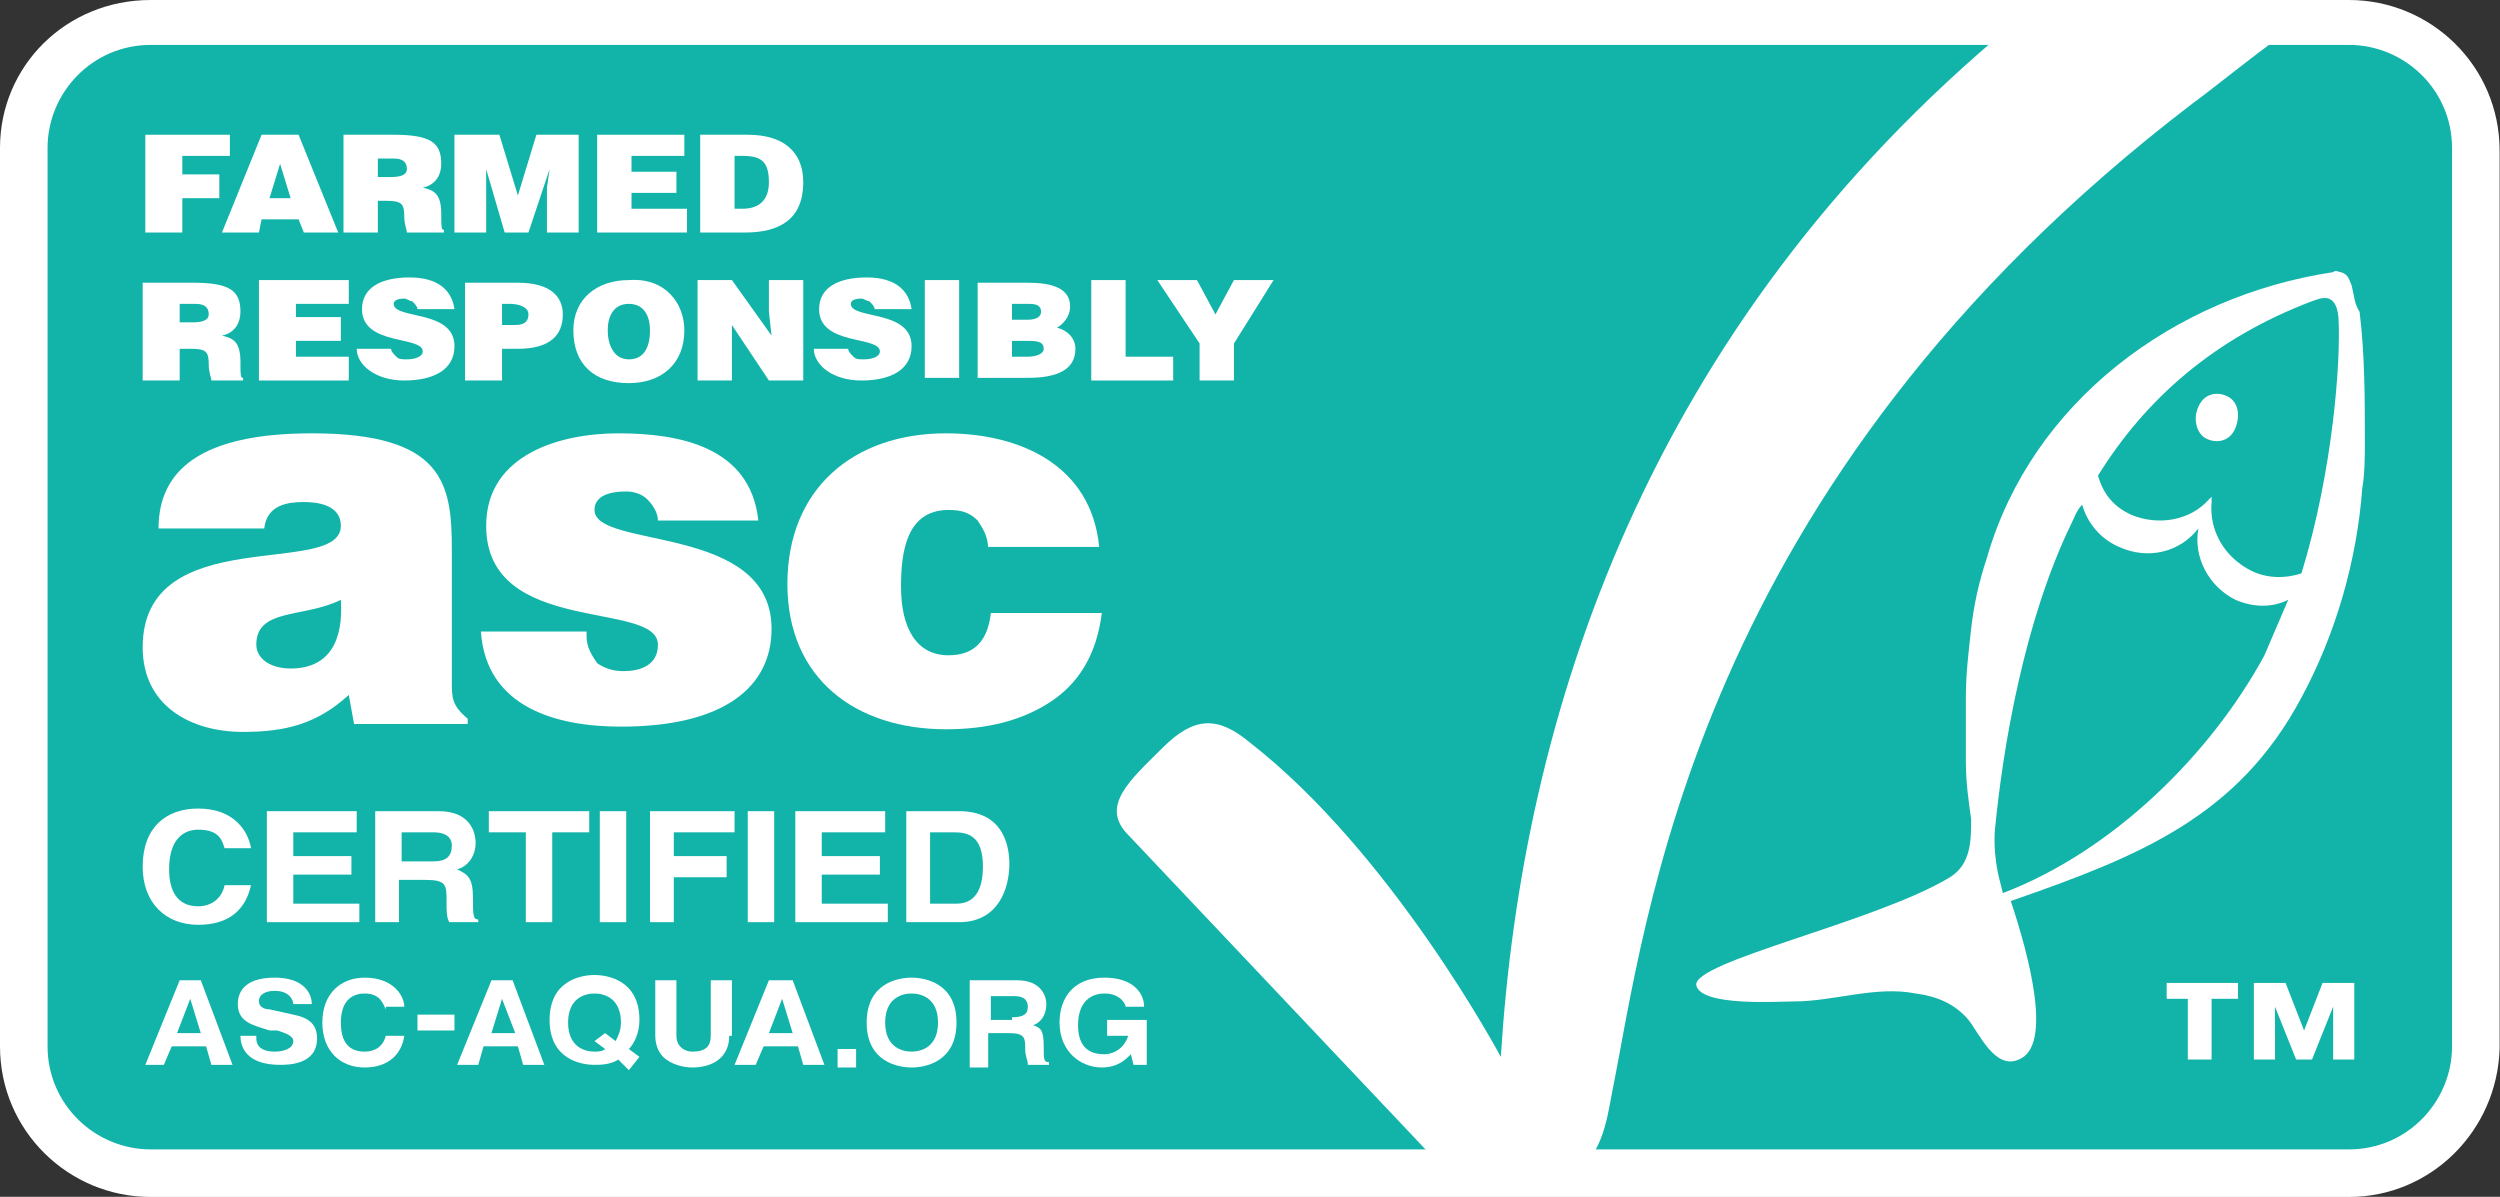 <?xml version="1.0" encoding="UTF-8"?>
<svg width="188" height="90" version="1.1" viewBox="0 0 188 90" xml:space="preserve" xmlns="http://www.w3.org/2000/svg">
<rect x="0" y="0" width="188" height="90" fill="#333333" stroke="none"/>
<style type="text/css">
	.st0{fill:#FFFFFF;}
	.st1{fill-rule:evenodd;clip-rule:evenodd;fill:#12B4AA;}
	.st2{fill-rule:evenodd;clip-rule:evenodd;fill:#FFFFFF;}
</style>
<path class="st0" d="m6.2 40.2h-0.7l1.2-3.2h0.8l1.2 3.2h-0.7l-0.2-0.7h-1.3zm0.5-1.3h0.9l-0.4-1.3z"/>
<g transform="scale(1.987)">
	<path class="st0" d="m9.7 39.2c0 0.2 0.1 0.5 0.7 0.5 0.3 0 0.7-0.1 0.7-0.4 0-0.2-0.3-0.3-0.6-0.4l-0.4-0.1c-0.5-0.1-1.1-0.2-1.1-0.9 0-0.4 0.2-1 1.4-1 1.1 0 1.4 0.6 1.4 1h-0.7c0-0.1-0.1-0.5-0.7-0.5-0.3 0-0.6 0.1-0.6 0.4 0 0.2 0.2 0.3 0.4 0.3l0.9 0.2c0.5 0.1 0.9 0.3 0.9 0.9 0 1-1.1 1-1.4 1-1.3 0-1.5-0.7-1.5-1.1h0.6z"/>
	<path class="st0" d="m14.6 38c-0.1-0.2-0.2-0.6-0.8-0.6-0.4 0-0.9 0.2-0.9 1.1 0 0.6 0.2 1.1 0.9 1.1 0.4 0 0.7-0.2 0.8-0.6h0.7c-0.1 0.7-0.6 1.2-1.5 1.2s-1.6-0.6-1.6-1.7 0.7-1.7 1.6-1.7c1.1 0 1.5 0.7 1.5 1.1h-0.7z"/>
	<rect class="st0" x="15.8" y="38.3" width="1.4" height=".6"/>
	<path class="st0" d="m18.1 40.2h-0.8l1.3-3.2h0.8l1.2 3.2h-0.8l-0.2-0.7h-1.3zm0.5-1.3h0.9l-0.5-1.2z"/>
	<path class="st0" d="m23.8 40.4-0.4-0.4c-0.3 0.2-0.7 0.2-0.9 0.2-0.5 0-1.7-0.2-1.7-1.7s1.2-1.7 1.7-1.7 1.7 0.2 1.7 1.7c0 0.5-0.2 0.9-0.4 1.1l0.4 0.3zm-0.9-1.5 0.4 0.3c0.1-0.2 0.2-0.4 0.2-0.7 0-0.9-0.6-1.1-1-1.1s-1 0.2-1 1.1 0.6 1.1 1 1.1c0.1 0 0.3 0 0.4-0.1l-0.4-0.3z"/>
	<path class="st0" d="m27.6 39c0 0.8-0.6 1.2-1.4 1.2-0.3 0-0.8-0.1-1.1-0.4-0.2-0.2-0.3-0.5-0.3-0.8v-2h0.8v2c0 0.4 0.3 0.6 0.6 0.6 0.5 0 0.7-0.2 0.7-0.6v-2h0.8v2z"/>
	<path class="st0" d="m28.6 40.2h-0.8l1.3-3.2h0.9l1.2 3.2h-0.8l-0.2-0.7h-1.3zm0.5-1.3h0.9l-0.4-1.3z"/>
	<rect class="st0" x="31.7" y="39.5" width=".7" height=".7"/>
	<path class="st0" d="m34.5 36.9c0.5 0 1.7 0.2 1.7 1.7s-1.2 1.7-1.7 1.7-1.7-0.2-1.7-1.7 1.2-1.7 1.7-1.7m0 2.8c0.4 0 1-0.2 1-1.1s-0.6-1.1-1-1.1-1 0.2-1 1.1 0.6 1.1 1 1.1"/>
	<path class="st0" d="m36.7 37h1.8c0.9 0 1.1 0.6 1.1 0.9 0 0.4-0.2 0.7-0.5 0.8 0.3 0.1 0.4 0.2 0.4 0.8 0 0.5 0 0.6 0.2 0.6v0.1h-0.8c0-0.2-0.1-0.3-0.1-0.6 0-0.4 0-0.6-0.6-0.6h-0.8v1.3h-0.7zm1.6 1.4c0.4 0 0.6-0.1 0.6-0.4 0-0.2-0.1-0.4-0.5-0.4h-0.9v0.9h0.8z"/>
	<path class="st0" d="m41.9 38.4h1.5v1.7h-0.5l-0.1-0.4c-0.2 0.2-0.5 0.5-1.1 0.5-0.8 0-1.6-0.6-1.6-1.7 0-0.9 0.5-1.7 1.7-1.7 1.1 0 1.5 0.6 1.5 1.1h-0.7c0-0.1-0.2-0.5-0.8-0.5-0.5 0-1 0.3-1 1.2s0.5 1.1 1 1.1c0.2 0 0.7-0.1 0.9-0.7h-0.8z"/>
	<path class="st0" d="m84.6 37.7h-0.9v2.3h-0.9v-2.3h-0.8v-0.6h2.7v0.6zm2.6 1.1 0.7-1.8h1.2v3h-0.8v-2l-0.8 2h-0.6l-0.8-2v2h-0.8v-2.9h1.2z"/>
	<path class="st1" d="m93.7 39.7c0 2.6-2.2 4.8-4.8 4.8h-83.2c-2.6 0-4.8-2.2-4.8-4.8v-34c0-2.7 2.1-4.8 4.8-4.8h83.2c2.6 0 4.8 2.2 4.8 4.8z"/>
	<path class="st0" d="m88.9 45.3h-83.2c-3.1 0-5.7-2.5-5.7-5.7v-34c0-3.1 2.5-5.6 5.7-5.6h83.2c3.1 0 5.7 2.5 5.7 5.7v34c-0.1 3.1-2.6 5.6-5.7 5.6m-83.2-43.6c-2.2 0-3.9 1.8-3.9 3.9v34c0 2.2 1.8 3.9 3.9 3.9h83.2c2.2 0 3.9-1.8 3.9-3.9v-34c0-2.2-1.8-3.9-3.9-3.9z"/>
	<polygon class="st0" points="8.3 6.6 8.3 7.5 6.9 7.5 6.9 8.8 5.5 8.8 5.5 5.1 8.7 5.1 8.7 5.9 6.9 5.9 6.9 6.6"/>
	<path class="st0" d="m8.4 8.8 1.5-3.7h1.4l1.5 3.7h-1.3l-0.2-0.5h-1.4l-0.1 0.5zm2.2-2.6-0.4 1.3h0.8z"/>
	<path class="st0" d="m14.3 7.5v1.3h-1.3v-3.7h1.9c1.4 0 1.8 0.3 1.8 1.1 0 0.4-0.2 0.8-0.7 0.9 0.4 0.1 0.7 0.2 0.7 1 0 0.5 0 0.6 0.1 0.6v0.1h-1.4c0-0.1-0.1-0.3-0.1-0.6 0-0.5-0.1-0.6-0.7-0.6h-0.3zm0-0.8h0.5c0.4 0 0.6-0.1 0.6-0.3 0-0.3-0.2-0.4-0.5-0.4h-0.6z"/>
	<polygon class="st0" points="21.9 8.8 20.7 8.8 20.7 7.6 20.7 7.1 20.8 6.4 20.8 6.4 20 8.8 19.1 8.8 18.4 6.4 18.4 6.4 18.4 6.9 18.4 7.5 18.4 8.8 17.2 8.8 17.2 5.1 18.9 5.1 19.6 7.4 20.3 5.1 21.9 5.1"/>
	<polygon class="st0" points="25.6 6.5 25.6 7.3 23.9 7.3 23.9 7.9 26 7.9 26 8.8 22.6 8.8 22.6 5.1 25.9 5.1 25.9 5.9 23.9 5.9 23.9 6.5"/>
	<path class="st0" d="m26.5 8.8v-3.7h1.8c1.3 0 2.1 0.6 2.1 1.8 0 1.4-0.9 1.9-2.2 1.9zm1.3-0.9h0.3c0.6 0 1-0.3 1-1 0-0.8-0.3-1-1-1h-0.3z"/>
	<path class="st0" d="m6.8 13.1v1.3h-1.4v-3.7h1.9c1.4 0 1.8 0.3 1.8 1.1 0 0.4-0.2 0.8-0.7 0.9 0.4 0.1 0.7 0.2 0.7 1 0 0.5 0 0.6 0.1 0.6v0.1h-1.2c0-0.1-0.1-0.3-0.1-0.6 0-0.5-0.1-0.6-0.7-0.6h-0.4zm0-0.9h0.5c0.4 0 0.6-0.1 0.6-0.3 0-0.3-0.2-0.4-0.5-0.4h-0.6z"/>
	<polygon class="st0" points="12.9 12 12.9 12.9 11.2 12.9 11.2 13.5 13.2 13.5 13.2 14.4 9.8 14.4 9.8 10.6 13.2 10.6 13.2 11.5 11.2 11.5 11.2 12"/>
	<path class="st0" d="m15.8 11.7c0-0.1-0.1-0.2-0.2-0.3-0.1 0-0.2-0.1-0.3-0.1-0.3 0-0.4 0.1-0.4 0.2 0 0.6 2.3 0.2 2.3 1.6 0 0.9-0.8 1.3-1.9 1.3s-1.8-0.6-1.8-1.2h1.3c0 0.1 0.1 0.2 0.2 0.3s0.2 0.1 0.4 0.1c0.3 0 0.6-0.1 0.6-0.3 0-0.6-2.3-0.2-2.3-1.6 0-0.8 0.7-1.2 1.8-1.2s1.6 0.5 1.7 1.2z"/>
	<path class="st0" d="m17.6 14.4v-3.7h2c1.2 0 1.7 0.5 1.7 1.2 0 0.8-0.5 1.3-1.7 1.3h-0.6v1.2zm1.9-2.1c0.3 0 0.5-0.1 0.5-0.4s-0.4-0.4-0.7-0.4h-0.3v0.8z"/>
	<path class="st0" d="m25.9 12.5c0 1.3-0.9 2-2.1 2-1.3 0-2.1-0.7-2.1-2 0-1.2 0.9-1.9 2.1-1.9 1.4-0.1 2.1 0.9 2.1 1.9m-2.9 0c0 0.5 0.2 1.1 0.8 1.1s0.8-0.5 0.8-1.1c0-0.5-0.2-1-0.8-1s-0.8 0.5-0.8 1"/>
	<polygon class="st0" points="27.7 12.3 27.7 13.2 27.7 14.4 26.4 14.4 26.4 10.6 27.7 10.6 29.2 12.7 29.1 11.8 29.1 10.6 30.4 10.6 30.4 14.4 29.1 14.4"/>
	<path class="st0" d="m33.1 11.7c0-0.1-0.1-0.2-0.2-0.3-0.1 0-0.2-0.1-0.3-0.1-0.3 0-0.4 0.1-0.4 0.2 0 0.6 2.3 0.2 2.3 1.6 0 0.9-0.8 1.3-1.9 1.3s-1.8-0.6-1.8-1.2h1.3c0 0.1 0.1 0.2 0.2 0.3s0.2 0.1 0.4 0.1c0.3 0 0.6-0.1 0.6-0.3 0-0.6-2.3-0.2-2.3-1.6 0-0.8 0.7-1.2 1.8-1.2s1.6 0.5 1.7 1.2z"/>
	<rect class="st0" x="35" y="10.6" width="1.3" height="3.7"/>
	<path class="st0" d="m37 14.4v-3.7h1.9c0.9 0 1.6 0.2 1.6 0.9 0 0.4-0.3 0.7-0.5 0.8 0.4 0.1 0.7 0.4 0.7 0.8 0 0.8-0.7 1.1-1.8 1.1h-1.9zm1.3-2.9v0.6h0.6c0.3 0 0.5-0.1 0.5-0.3 0-0.3-0.3-0.3-0.5-0.3zm0 1.3v0.7h0.6c0.3 0 0.6-0.1 0.6-0.3 0-0.3-0.3-0.3-0.7-0.3h-0.5z"/>
	<polygon class="st0" points="41.3 14.4 41.3 10.6 42.6 10.6 42.6 13.5 44.4 13.5 44.4 14.4"/>
	<polygon class="st0" points="46.7 10.6 48.2 10.6 46.7 13 46.7 14.4 45.4 14.4 45.4 13 43.8 10.6 45.3 10.6 46 11.9"/>
	<path class="st0" d="m13.4 27.4-0.2-1.1c-1.2 1.1-2.4 1.4-4 1.4-2 0-3.8-1-3.8-3.2 0-4.8 7.5-2.6 7.5-4.6 0-0.8-0.9-0.9-1.4-0.9-0.6 0-1.4 0.1-1.5 1h-4c0-2.2 1.6-3.6 5.8-3.6 5 0 5.3 1.9 5.3 4.4v5c0 0.6 0 0.9 0.6 1.4v0.2zm-0.5-4.7c-1.4 0.7-3.2 0.3-3.2 1.7 0 0.5 0.5 0.9 1.3 0.9 1.5 0 2-1.1 1.9-2.6"/>
	<path class="st0" d="m22.2 24.1c0 0.4 0.2 0.7 0.4 1 0.3 0.2 0.6 0.3 1 0.3 0.6 0 1.3-0.2 1.3-1 0-1.7-6.5-0.3-6.5-4.5 0-2.7 2.8-3.5 5-3.5 2.3 0 5 0.5 5.3 3.3h-3.8c0-0.3-0.2-0.6-0.4-0.8s-0.5-0.3-0.8-0.3c-0.7 0-1.2 0.2-1.2 0.7 0 1.5 6.7 0.5 6.7 4.5 0 2.2-1.8 3.7-5.7 3.7-2.4 0-5.1-0.7-5.3-3.6h4z"/>
	<path class="st0" d="m37.4 20.8c0-0.5-0.2-0.8-0.4-1.1-0.3-0.3-0.6-0.4-1.1-0.4-1.6 0-1.8 1.6-1.8 2.9 0 1.6 0.6 2.6 1.8 2.6 1.1 0 1.5-0.7 1.6-1.6h4.2c-0.2 1.6-0.9 2.7-2 3.4s-2.4 1-3.9 1c-3.4 0-6-1.9-6-5.5s2.5-5.7 6-5.7c2.8 0 5.5 1.2 5.8 4.3h-4.2z"/>
	<path class="st0" d="m8.5 32.1c-0.1-0.3-0.2-0.7-1-0.7-0.5 0-1.1 0.3-1.1 1.5 0 0.8 0.3 1.4 1.1 1.4 0.5 0 0.9-0.3 1-0.8h1c-0.2 0.9-0.8 1.5-2 1.5s-2.1-0.8-2.1-2.2c0-1.5 0.9-2.2 2.1-2.2 1.4 0 1.9 0.9 2 1.5z"/>
	<polygon class="st0" points="11.1 34.2 13.6 34.2 13.6 34.9 10.1 34.9 10.1 30.7 13.5 30.7 13.5 31.5 11.1 31.5 11.1 32.4 13.3 32.4 13.3 33.1 11.1 33.1"/>
	<path class="st0" d="m14.3 30.7h2.3c1.2 0 1.4 0.8 1.4 1.2 0 0.5-0.3 0.9-0.7 1 0.4 0.2 0.6 0.3 0.6 1.1 0 0.6 0 0.8 0.2 0.8v0.1h-1.1c-0.1-0.2-0.1-0.4-0.1-0.8 0-0.6 0-0.8-0.8-0.8h-1v1.6h-0.9v-4.2zm2.1 1.9c0.5 0 0.7-0.2 0.7-0.6 0-0.2-0.1-0.5-0.7-0.5h-1.2v1.1z"/>
	<polygon class="st0" points="22.3 31.5 20.9 31.5 20.9 34.9 19.9 34.9 19.9 31.5 18.5 31.5 18.5 30.7 22.3 30.7"/>
	<rect class="st0" x="22.7" y="30.7" width="1" height="4.2"/>
	<polygon class="st0" points="25.5 32.4 27.5 32.4 27.5 33.2 25.5 33.2 25.5 34.9 24.6 34.9 24.6 30.7 27.8 30.7 27.8 31.5 25.5 31.5"/>
	<rect class="st0" x="28.3" y="30.7" width="1" height="4.2"/>
	<polygon class="st0" points="31.1 34.2 33.6 34.2 33.6 34.9 30.1 34.9 30.1 30.7 33.5 30.7 33.5 31.5 31.1 31.5 31.1 32.4 33.3 32.4 33.3 33.1 31.1 33.1"/>
	<path class="st0" d="m34.3 30.7h2c1.6 0 1.9 1.2 1.9 2 0 0.9-0.4 2.2-1.9 2.2h-2zm1 3.5h0.9c0.8 0 1-0.7 1-1.4 0-1.2-0.6-1.3-1.1-1.3h-0.9v2.7z"/>
	<path class="st0" d="m6.2 40.3h-0.7l1.3-3.2h0.8l1.2 3.2h-0.8l-0.2-0.7h-1.3zm0.5-1.2h0.9l-0.4-1.3z"/>
	<path class="st0" d="m9.7 39.3c0 0.2 0.1 0.5 0.7 0.5 0.3 0 0.7-0.1 0.7-0.4 0-0.2-0.3-0.3-0.6-0.4h-0.3c-0.6-0.2-1.2-0.3-1.2-1 0-0.4 0.2-1 1.4-1 1.1 0 1.4 0.6 1.4 1h-0.7c0-0.1-0.1-0.5-0.7-0.5-0.3 0-0.6 0.1-0.6 0.4 0 0.2 0.2 0.3 0.4 0.3l0.9 0.2c0.5 0.1 0.9 0.3 0.9 0.9 0 1-1.1 1-1.4 1-1.3 0-1.5-0.7-1.5-1.1h0.6z"/>
	<path class="st0" d="m14.6 38.2c-0.1-0.2-0.2-0.6-0.8-0.6-0.4 0-0.9 0.2-0.9 1.1 0 0.6 0.2 1.1 0.9 1.1 0.4 0 0.7-0.2 0.8-0.6h0.7c-0.1 0.7-0.6 1.2-1.5 1.2s-1.6-0.6-1.6-1.7 0.7-1.7 1.6-1.7c1.1 0 1.5 0.7 1.5 1.1h-0.7z"/>
	<rect class="st0" x="15.8" y="38.4" width="1.4" height=".6"/>
	<path class="st0" d="m18.1 40.3h-0.8l1.3-3.2h0.8l1.2 3.2h-0.8l-0.2-0.7h-1.3zm0.5-1.2h0.9l-0.5-1.3z"/>
	<path class="st0" d="m23.8 40.5-0.4-0.4c-0.3 0.2-0.7 0.2-0.9 0.2-0.5 0-1.7-0.2-1.7-1.7s1.2-1.7 1.7-1.7 1.7 0.2 1.7 1.7c0 0.5-0.2 0.9-0.4 1.1l0.4 0.3zm-0.9-1.4 0.4 0.3c0.1-0.2 0.2-0.4 0.2-0.7 0-0.9-0.6-1.1-1-1.1s-1 0.2-1 1.1 0.6 1.1 1 1.1c0.1 0 0.3 0 0.4-0.1l-0.4-0.3z"/>
	<path class="st0" d="m27.6 39.2c0 0.8-0.6 1.2-1.4 1.2-0.3 0-0.8-0.1-1.1-0.4-0.2-0.2-0.3-0.5-0.3-0.8v-2.1h0.8v2.1c0 0.4 0.3 0.6 0.6 0.6 0.5 0 0.7-0.2 0.7-0.6v-2.1h0.8v2.1z"/>
	<path class="st0" d="m28.6 40.3h-0.8l1.3-3.2h0.9l1.2 3.2h-0.8l-0.2-0.7h-1.3zm0.5-1.2h0.9l-0.4-1.3z"/>
	<rect class="st0" x="31.7" y="39.7" width=".7" height=".7"/>
	<path class="st0" d="m34.5 37c0.5 0 1.7 0.2 1.7 1.7s-1.2 1.7-1.7 1.7-1.7-0.2-1.7-1.7 1.2-1.7 1.7-1.7m0 2.8c0.4 0 1-0.2 1-1.1s-0.6-1.1-1-1.1-1 0.2-1 1.1 0.6 1.1 1 1.1"/>
	<path class="st0" d="m36.7 37.1h1.8c0.9 0 1.1 0.6 1.1 0.9 0 0.4-0.2 0.7-0.5 0.8 0.3 0.1 0.4 0.2 0.4 0.8 0 0.5 0 0.6 0.2 0.6v0.1h-0.8c0-0.2-0.1-0.3-0.1-0.6 0-0.4 0-0.6-0.6-0.6h-0.8v1.3h-0.7zm1.6 1.4c0.4 0 0.6-0.1 0.6-0.4 0-0.2-0.1-0.4-0.5-0.4h-0.9v0.9h0.8z"/>
	<path class="st0" d="m41.9 38.6h1.5v1.7h-0.5l-0.1-0.4c-0.2 0.2-0.5 0.5-1.1 0.5-0.8 0-1.6-0.6-1.6-1.7 0-0.9 0.5-1.7 1.7-1.7 1.1 0 1.5 0.6 1.5 1.1h-0.7c0-0.1-0.2-0.5-0.8-0.5-0.5 0-1 0.3-1 1.2s0.5 1.1 1 1.1c0.2 0 0.7-0.1 0.9-0.7h-0.8z"/>
	<path class="st0" d="m84.6 37.8h-0.9v2.3h-0.9v-2.3h-0.8v-0.6h2.7v0.6zm2.6 1.2 0.7-1.8h1.2v2.9h-0.8v-2l-0.8 2h-0.6l-0.8-2v2h-0.8v-2.9h1.2z"/>
	<path class="st2" d="m59.6 44.4h-4.8l-12.1-12.8c-1.1-1.1 0.1-2.1 1.3-3.3s2.1-1.2 3.3-0.2c5.4 4.2 9.5 11.9 9.5 11.9 0.8-12.9 5.5-27.6 19.4-39.1h10.8c-1.1 0.7-3.3 2.5-4 3-19 14.5-20.7 31.1-22 37.5-0.2 1.1-0.4 2.3-1.4 3"/>
	<path class="st0" d="m84.3 15c-0.4-0.2-0.9-0.1-1.1 0.4-0.2 0.4-0.1 1 0.3 1.2s0.9 0.1 1.1-0.4 0.1-1-0.3-1.2"/>
	<path class="st2" d="m89 10.8c-0.1-0.2-0.1-0.4-0.4-0.5-0.1 0-0.2-0.1-0.3 0-6 0.9-11.4 4.9-13.1 10.8-0.3 0.9-0.5 1.8-0.6 2.7s-0.2 1.7-0.2 2.6v2.4c0 0.8 0.1 1.5 0.2 2.2 0 0.8 0 1.7-0.8 2.2-2.8 1.7-9.8 3.2-9.6 4.1 0.2 0.8 3.1 0.6 3.7 0.6 1.5 0 3.1-0.6 4.6-0.3 0.8 0.1 1.5 0.4 2 1 0.4 0.5 1 1.9 1.9 1.5 1.3-0.5 0.4-3.9-0.3-6 4.9-1.7 8.6-3.2 11-7.7 1.3-2.4 2.1-5.2 2.3-7.9 0.1-0.6 0.1-1.2 0.1-1.8 0-1.6 0-3.3-0.2-4.9-0.2-0.3-0.2-0.6-0.3-1m-13.5 20.6c0.3-3.1 1.1-7.9 2.9-11.6 0.1-0.2 0.2-0.5 0.4-0.7 0.2 0.7 0.7 1.3 1.4 1.6 1.1 0.5 2.3 0.2 3-0.7-0.2 1.1 0.4 2.2 1.4 2.7 0.7 0.3 1.4 0.3 2 0-0.3 0.7-0.6 1.4-0.9 2.1-2 3.7-5.7 7.4-9.9 9l-0.1-0.4c-0.3-1.1-0.2-2-0.2-2m11.6-9.7c-0.6 0.2-1.3 0.2-1.9-0.1-1-0.5-1.6-1.5-1.5-2.6v-0.2l-0.1 0.1c-0.7 0.8-1.9 1-2.9 0.6-0.7-0.3-1.1-0.8-1.3-1.5 1.8-2.9 4.4-5.2 8.1-6.6 0.3-0.1 0.9-0.4 1 0.6 0.1 1.6-0.2 5.8-1.4 9.7"/>
</g>
</svg>
